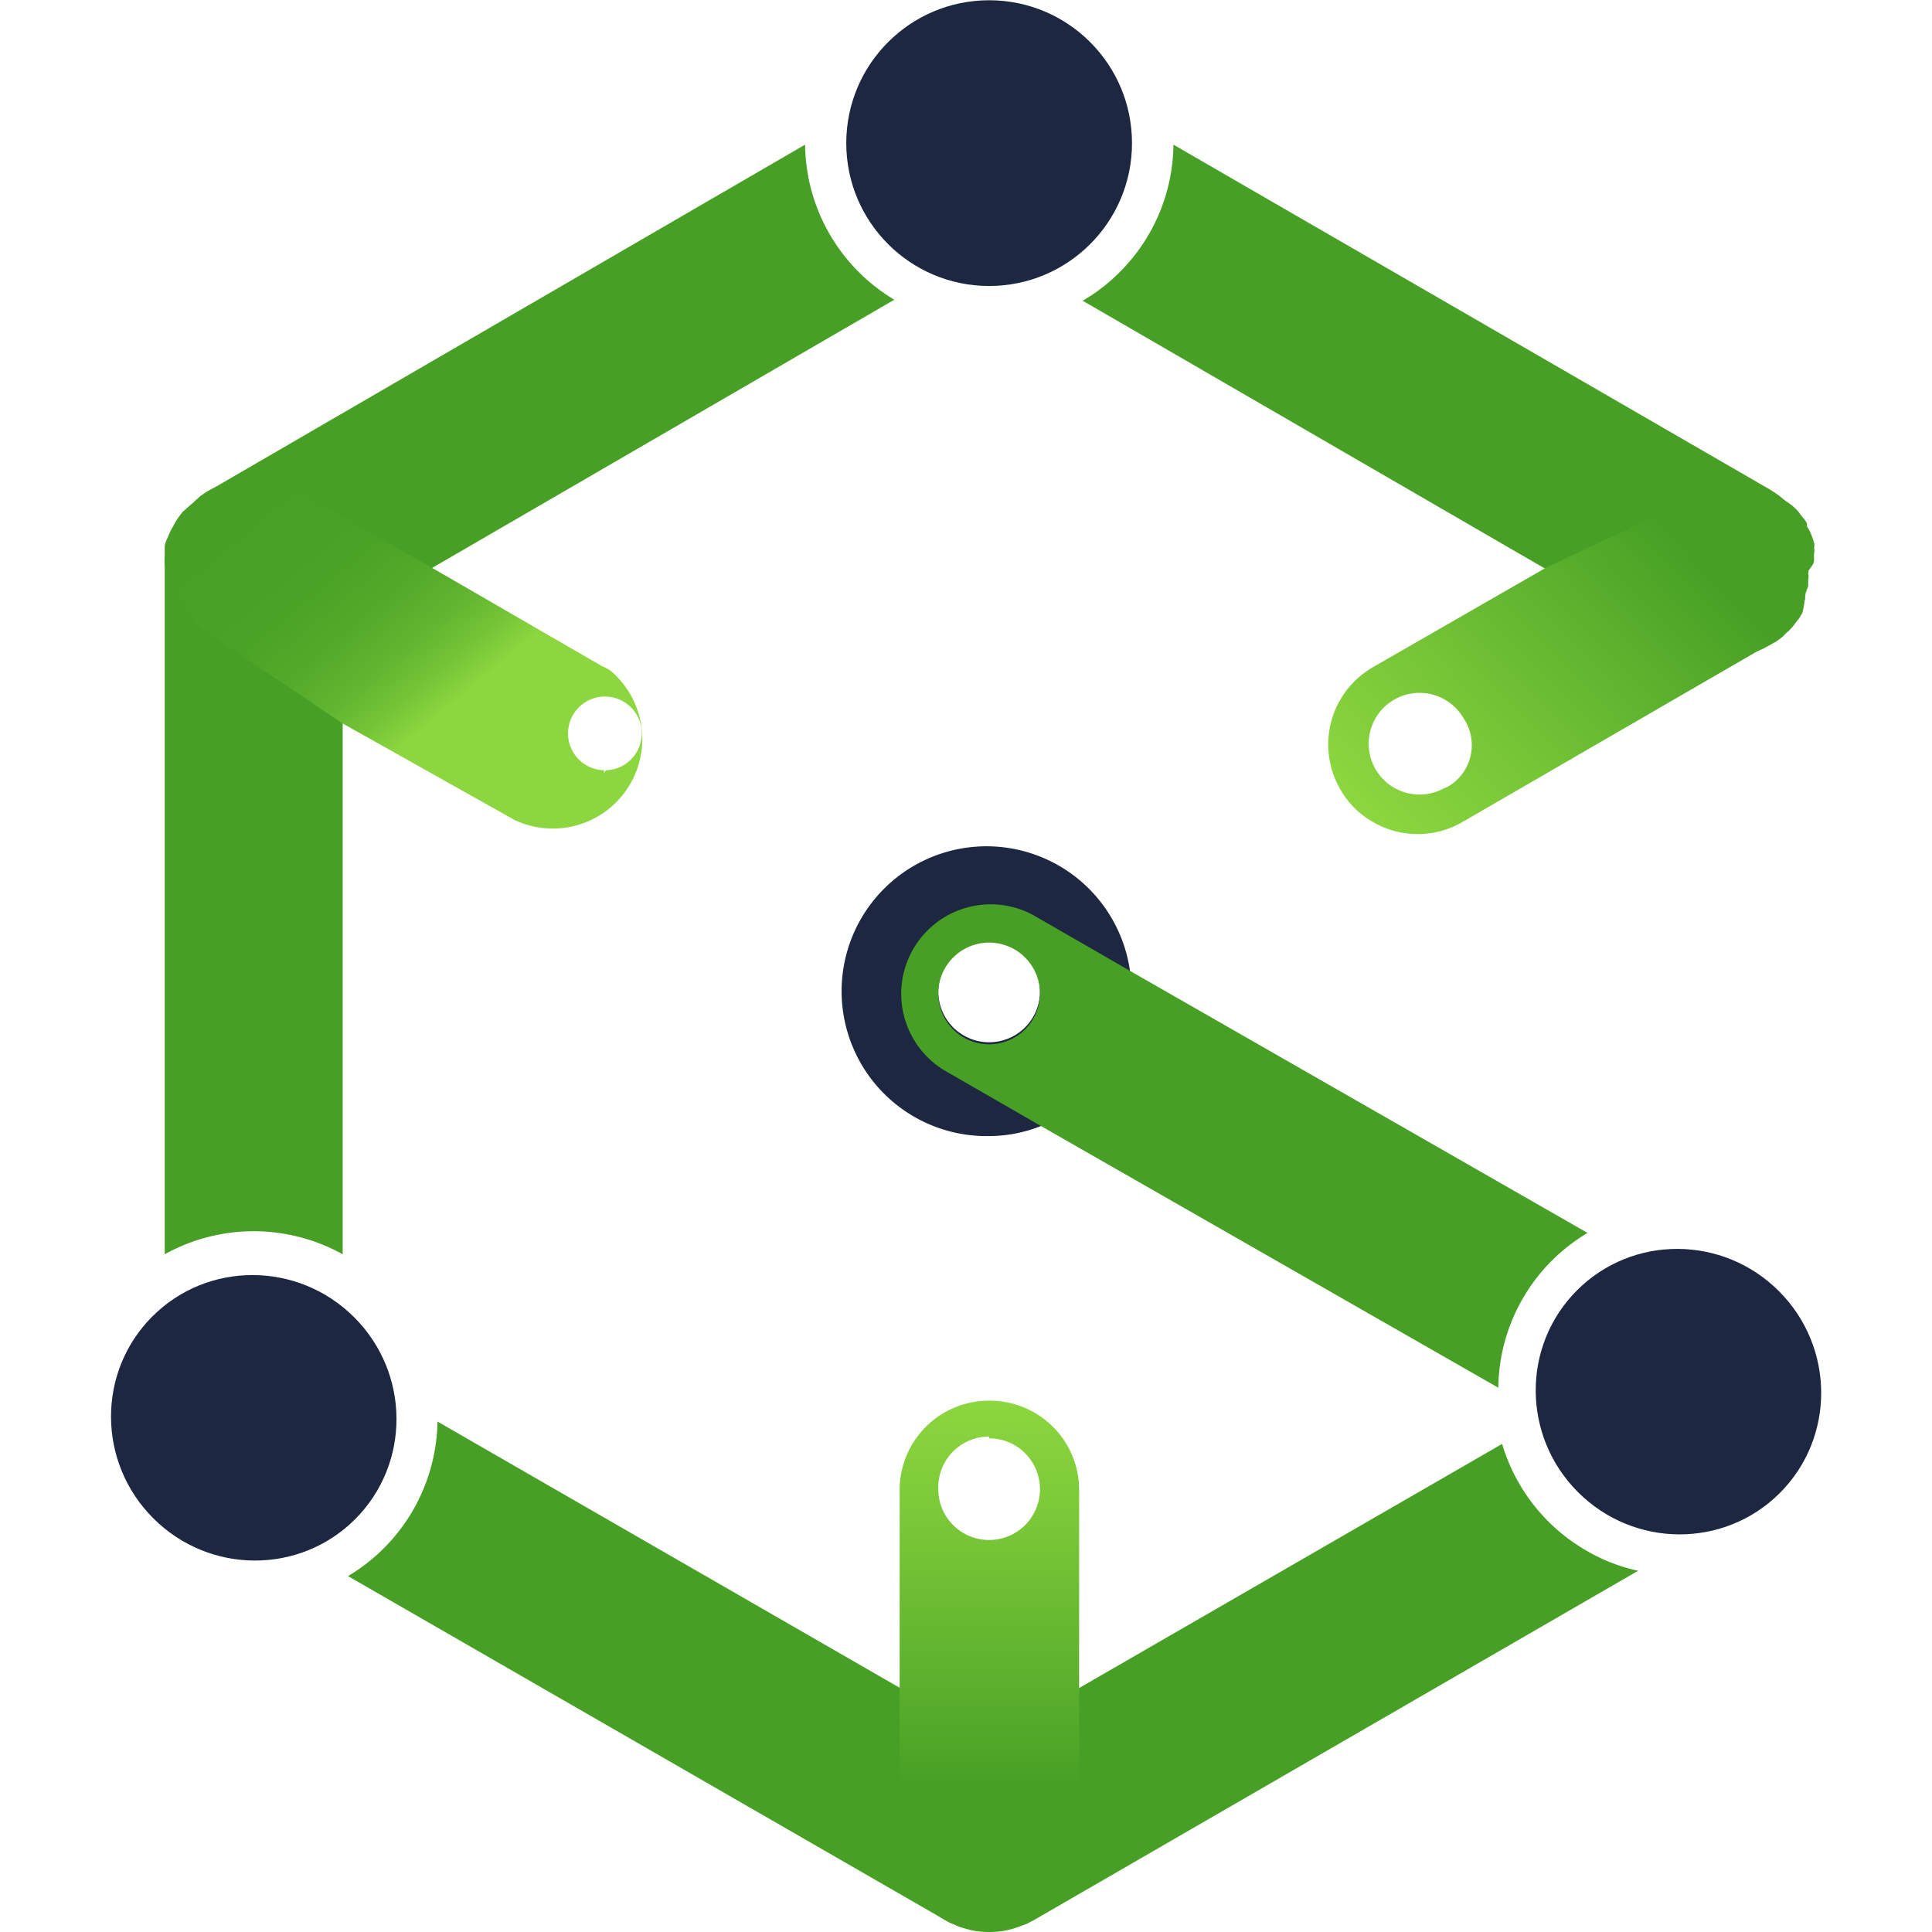 <svg id="Layer_1" data-name="Layer 1" xmlns="http://www.w3.org/2000/svg" xmlns:xlink="http://www.w3.org/1999/xlink" viewBox="0 0 76 76"><defs><style>.cls-1{fill:#1d2741;}.cls-2{fill:#47a025;}.cls-3{fill:url(#linear-gradient);}.cls-4{fill:url(#linear-gradient-2);}.cls-5{fill:url(#linear-gradient-3);}</style><linearGradient id="linear-gradient" x1="38.9" y1="445.94" x2="38.9" y2="425" gradientTransform="matrix(1, 0, 0, -1, 0, 501)" gradientUnits="userSpaceOnUse"><stop offset="0" stop-color="#8cd73f"/><stop offset="0.23" stop-color="#7ac838"/><stop offset="0.7" stop-color="#4aa226"/><stop offset="0.72" stop-color="#47a025"/></linearGradient><linearGradient id="linear-gradient-2" x1="54.45" y1="468.06" x2="69.23" y2="482.31" gradientTransform="matrix(1, 0, 0, -1, 0, 501)" gradientUnits="userSpaceOnUse"><stop offset="0" stop-color="#8cd73f"/><stop offset="0.28" stop-color="#77c637"/><stop offset="0.8" stop-color="#47a025"/></linearGradient><linearGradient id="linear-gradient-3" x1="10.76" y1="481.78" x2="23.68" y2="466.37" gradientTransform="matrix(1, 0, 0, -1, 0, 501)" gradientUnits="userSpaceOnUse"><stop offset="0" stop-color="#47a025"/><stop offset="0.19" stop-color="#4aa226"/><stop offset="0.3" stop-color="#52a929"/><stop offset="0.4" stop-color="#60b42f"/><stop offset="0.48" stop-color="#74c436"/><stop offset="0.55" stop-color="#8cd73f"/></linearGradient></defs><path class="cls-1" d="M44.45,38.19a5.7,5.7,0,1,0-5.54,6.5,5.54,5.54,0,0,0,2.05-.4,5.71,5.71,0,0,0,3.57-5.23A4.27,4.27,0,0,0,44.45,38.19ZM38.91,37a2,2,0,1,1-2,2v0a2,2,0,0,1,2-2Z"/><path class="cls-2" d="M44.45,38.19,40.65,36a3.52,3.52,0,0,0-3.51,6.1l3.8,2.19,18,10.3a7.18,7.18,0,0,1,3.51-6.09Zm-5.54,2.89a2,2,0,1,1,2-2h0A2,2,0,0,1,38.91,41.08Z"/><path class="cls-2" d="M17,22.34l-3.52,2v25a7.21,7.21,0,0,0-7,0V22.34a4.34,4.34,0,0,1,0-.51v-.35h0a1.16,1.16,0,0,1,.12-.34h0a2.09,2.09,0,0,1,.19-.4A3.75,3.75,0,0,1,7,20.38l.17-.23.44-.39a3.2,3.2,0,0,1,.55-.42h0L31.67,5.69a7.2,7.2,0,0,0,3.51,6.1Z"/><path class="cls-2" d="M70.9,24.11l-.13.22-.13.16a1.83,1.83,0,0,1-.32.36l-.21.21-.23.17-.27.15a3.41,3.41,0,0,1-3.49,0h0l-5.32-3L42.59,11.83A7,7,0,0,0,44,10.75a7.18,7.18,0,0,0,2.16-5.06L69.63,19.26l.32.21.21.17.12.12.17.17a.24.24,0,0,1,.09.11l.12.13.19.29h0v.09a1.77,1.77,0,0,1,.15.31h0a1.56,1.56,0,0,0,.13.38c0,.13,0,.15,0,.23a.86.86,0,0,1,0,.32v.47a.81.81,0,0,1,0,.31.49.49,0,0,1,0,.24h0v.25h0L71,23.4A2.85,2.85,0,0,1,70.9,24.11Z"/><path class="cls-2" d="M64.44,61.79,40.71,75.51l-.32.17-.25.09a3.24,3.24,0,0,1-1.23.23,3.12,3.12,0,0,1-1.35-.29,1.47,1.47,0,0,1-.4-.19L13.69,62a7.21,7.21,0,0,0,3.52-6.08l21.7,12.5,3.51-2,16.67-9.62A7.21,7.21,0,0,0,62.41,61,6.87,6.87,0,0,0,64.44,61.79Z"/><path class="cls-3" d="M38.91,55.1a3.51,3.51,0,0,0-3.52,3.51V72.52a3.48,3.48,0,0,0,1.77,3l.4.19h0a1,1,0,0,0,.32.12h.27a.86.86,0,0,0,.32,0,1.62,1.62,0,0,0,.44,0,3.08,3.08,0,0,0,1-.14h.3l.21-.09.34-.17h0a3.46,3.46,0,0,0,1.69-3V58.58A3.51,3.51,0,0,0,38.91,55.1Zm0,1.48a2,2,0,1,1-2,2h0a2,2,0,0,1,2-2.07h0Z"/><path class="cls-4" d="M71.36,22v-.1h0v-.13h0a.45.45,0,0,0,0-.23.31.31,0,0,0,0-.19,3.52,3.52,0,0,0-.15-.42,1.59,1.59,0,0,0-.13-.22v-.12a.87.87,0,0,0-.16-.23l-.13-.17a1,1,0,0,0-.17-.19h0a1.44,1.44,0,0,0-.27-.22h0l-.24-.16H70a3.51,3.51,0,0,0-3.44,0L60.8,22.34,54,26.25a3.51,3.51,0,0,0-1.27,4.81h0A3.37,3.37,0,0,0,54,32.33a3.5,3.5,0,0,0,3.54,0l12-6.95a1.5,1.5,0,0,0,.33-.23l.19-.13a1.37,1.37,0,0,0,.17-.17h.09a1.18,1.18,0,0,0,.23-.27h0l.11-.17.12-.17h0s.09-.17.13-.27h0a.48.48,0,0,0,0-.17,2.44,2.44,0,0,0,.1-.24v-.1a.62.62,0,0,0,0-.27h0a.48.48,0,0,0,0-.17v-.43h0C71.38,22.19,71.36,22.09,71.36,22ZM56.82,31a2,2,0,1,1,.75-2.75A1.89,1.89,0,0,1,57,30.92.72.72,0,0,1,56.82,31Z"/><path class="cls-5" d="M23.76,26.25,17,22.34l-5.27-3a3.5,3.5,0,0,0-3.59,0l-.28.19h0l-.25.32L7.42,20l-.17.19h0a3.9,3.9,0,0,0-.25.36l-.19.38h0v.19h0a.6.6,0,0,0,0,.19h0a1.82,1.82,0,0,0,0,.33.74.74,0,0,0,0,.21v.3a3.46,3.46,0,0,0,1.75,3l4.92,3.31,6.77,3.8A3.52,3.52,0,0,0,24,26.37l-.27-.15Zm0,4.05a1.45,1.45,0,1,1,.07,0l-.07.11Z"/><ellipse class="cls-1" cx="66.02" cy="54.74" rx="5.59" ry="5.64" transform="translate(-19.37 62.66) rotate(-44.96)"/><circle class="cls-1" cx="38.91" cy="5.63" r="5.62"/><ellipse class="cls-1" cx="9.98" cy="55.78" rx="5.59" ry="5.64" transform="translate(-36.54 23.42) rotate(-45.04)"/></svg>